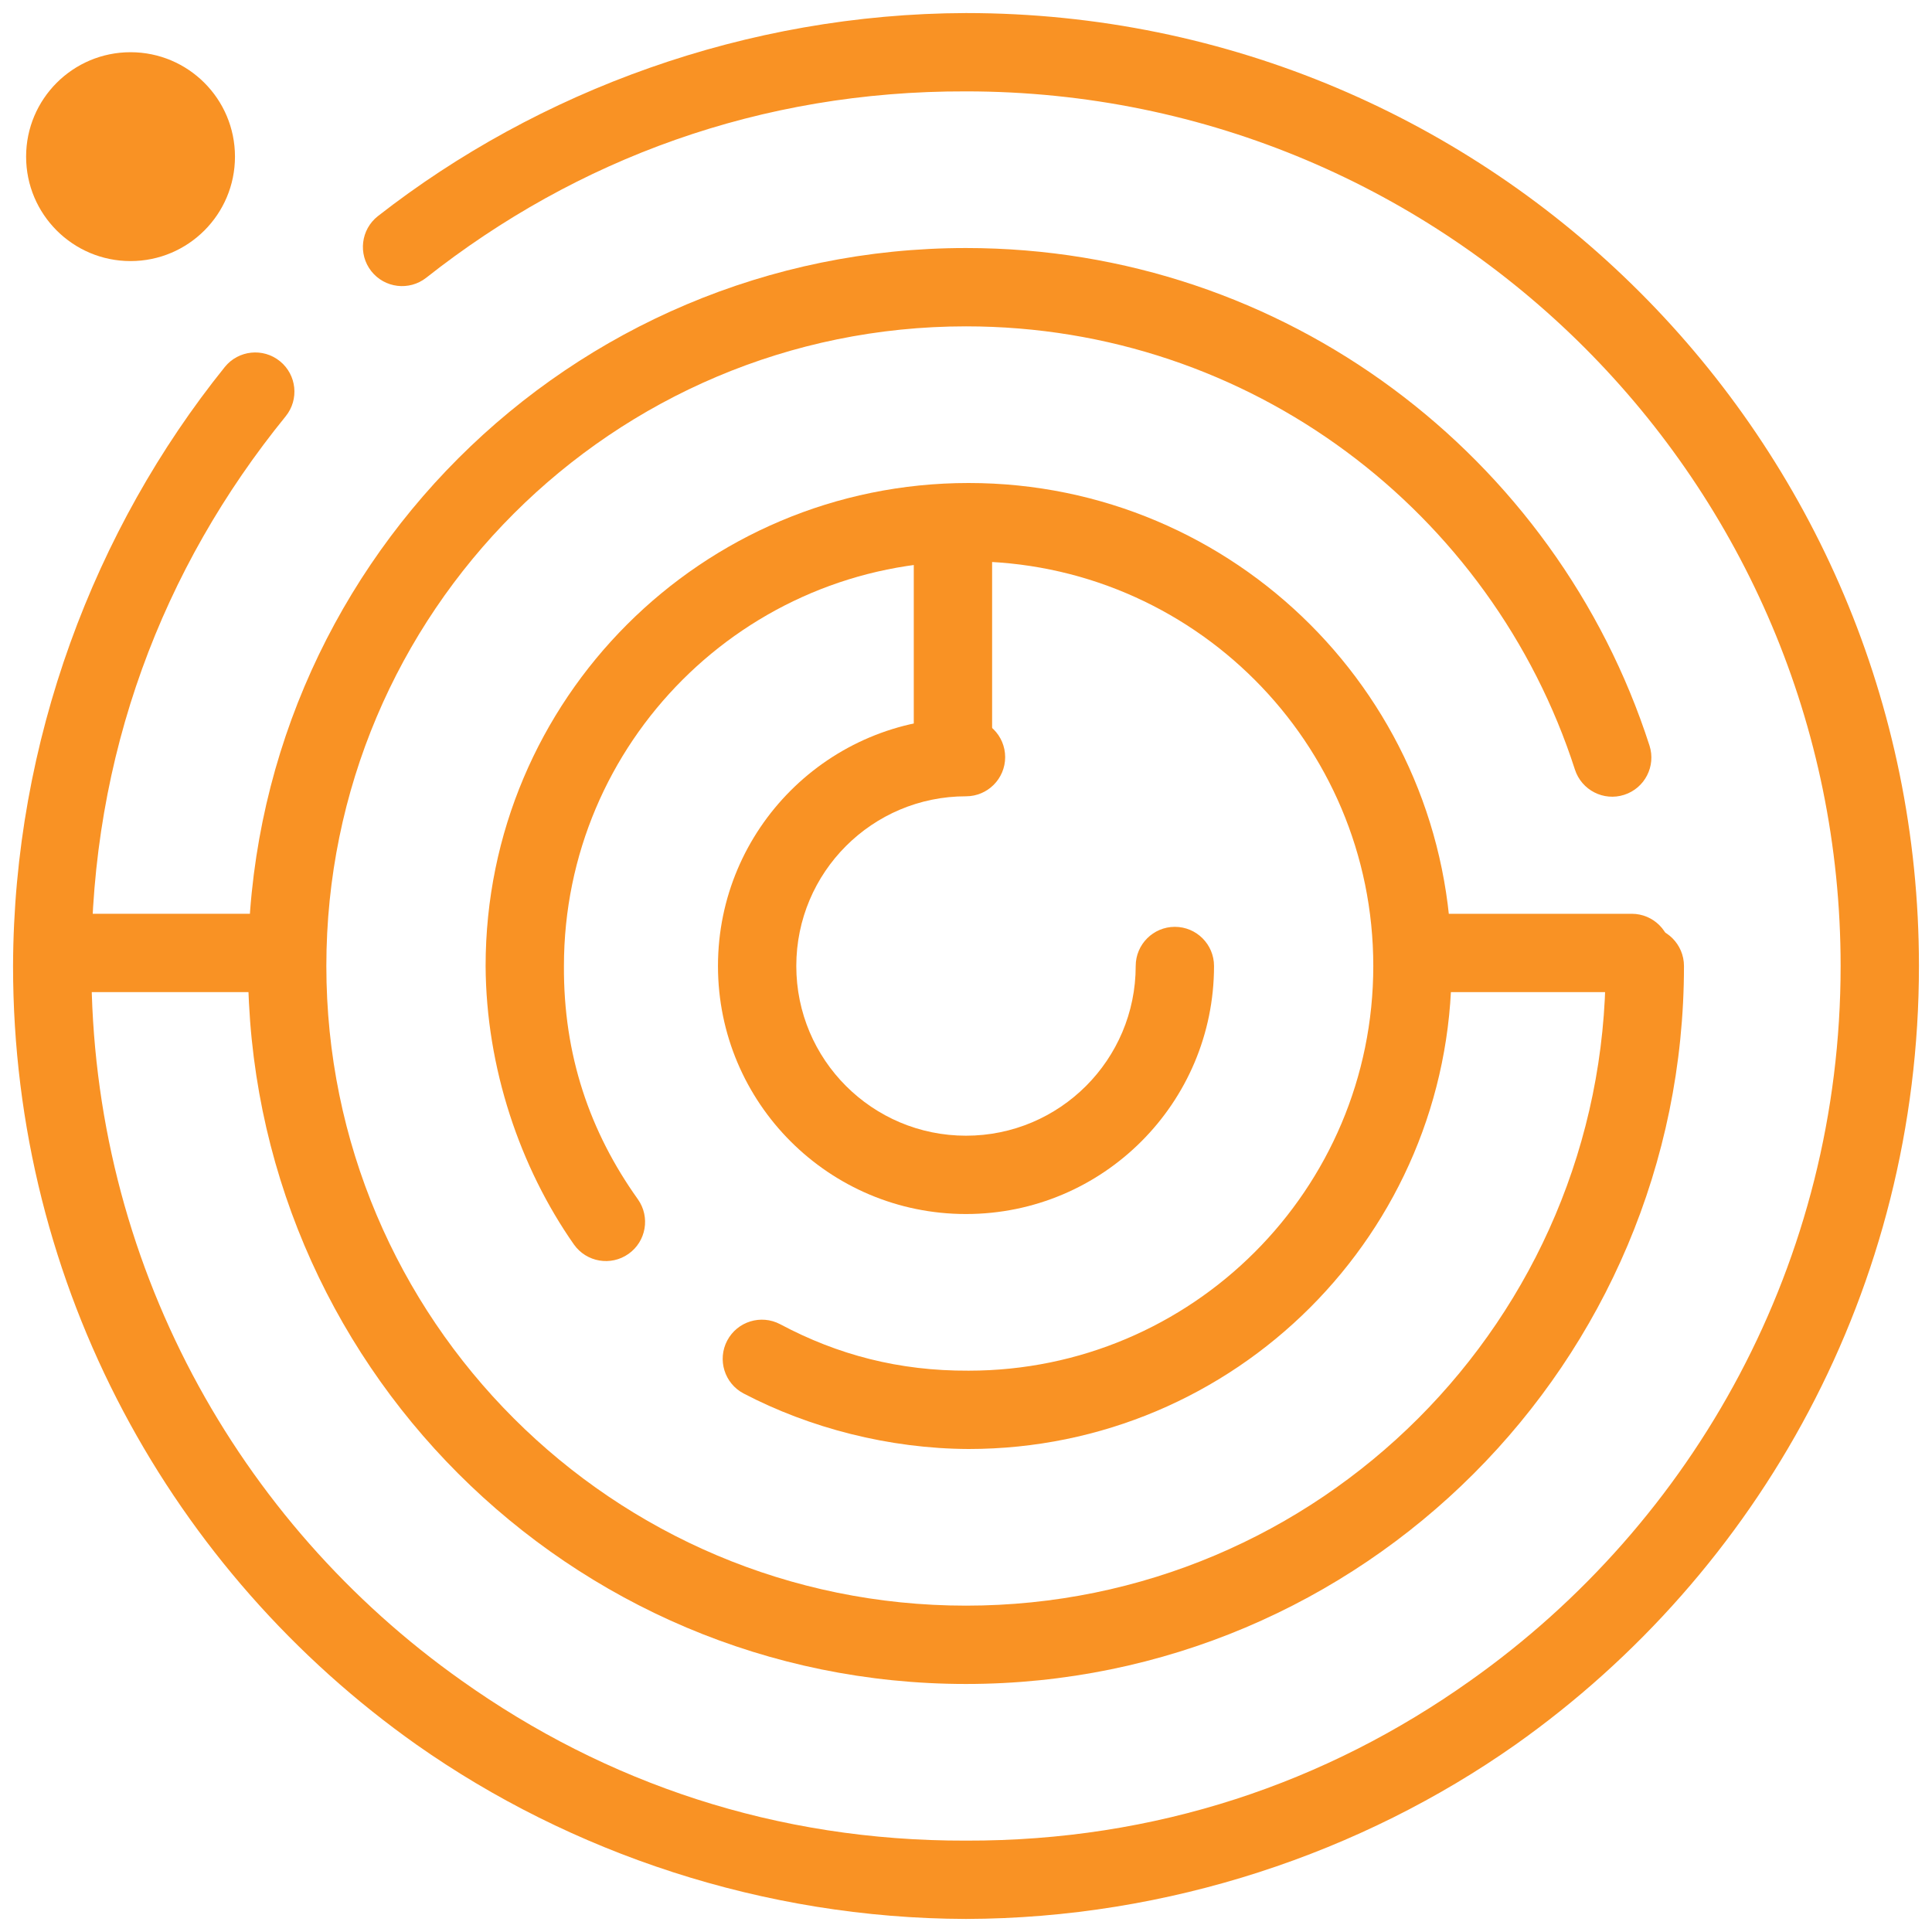 <svg width="74" height="74" viewBox="0 0 74 74" version="1.1" xmlns="http://www.w3.org/2000/svg" xmlns:xlink="http://www.w3.org/1999/xlink" xmlns:figma="http://www.figma.com/figma/ns">
<title>strategy-orange</title>
<desc>Created using Figma</desc>
<g id="Canvas" transform="translate(12 -109)" figma:type="canvas">
<g id="strategy-orange" style="mix-blend-mode:normal;" figma:type="frame">
<g id="Ellipse" style="mix-blend-mode:normal;" figma:type="vector">
<use xlink:href="#path0_stroke" transform="translate(-10 111)" fill="#F99224" style="mix-blend-mode:normal;"/>
</g>
<g id="Ellipse" style="mix-blend-mode:normal;" figma:type="vector">
<use xlink:href="#path1_stroke" transform="translate(-1 120)" fill="#F99224" style="mix-blend-mode:normal;"/>
</g>
<g id="Ellipse" style="mix-blend-mode:normal;" figma:type="vector">
<use xlink:href="#path2_stroke" transform="translate(8.1 129)" fill="#F99224" style="mix-blend-mode:normal;"/>
</g>
<g id="Ellipse" style="mix-blend-mode:normal;" figma:type="vector">
<use xlink:href="#path3_stroke" transform="translate(17 138)" fill="#F99224" style="mix-blend-mode:normal;"/>
</g>
<g id="Line" style="mix-blend-mode:normal;" figma:type="line">
<use xlink:href="#path4_stroke" transform="translate(-10 147)" fill="#F99224" style="mix-blend-mode:normal;"/>
</g>
<g id="Line" style="mix-blend-mode:normal;" figma:type="vector">
<use xlink:href="#path5_stroke" transform="translate(43.5 145.5)" fill="#F99224" style="mix-blend-mode:normal;"/>
</g>
<g id="Line" style="mix-blend-mode:normal;" figma:type="line">
<use xlink:href="#path4_stroke" transform="matrix(6.12323e-17 -1 1 6.12323e-17 26 138)" fill="#F99224" style="mix-blend-mode:normal;"/>
</g>
<g id="Ellipse 3" style="mix-blend-mode:normal;" figma:type="ellipse">
<use xlink:href="#path6_fill" transform="translate(-11 111)" fill="#F99224" style="mix-blend-mode:normal;"/>
</g>
</g>
</g>
<defs>
<path id="path0_stroke" d="M 12.473 6.279C 11.822 6.79 11.709 7.733 12.22 8.385C 12.732 9.036 13.675 9.15 14.326 8.638L 12.473 6.279ZM 8.943 13.944C 9.464 13.3 9.365 12.355 8.721 11.834C 8.077 11.313 7.132 11.412 6.611 12.056L 8.943 13.944ZM 14.82 63.6L 13.954 64.825L 14.82 63.6ZM 55.18 63.6L 56.046 64.825L 55.18 63.6ZM 35 1.5C 53.502 1.5 68.5 16.498 68.5 35L 71.5 35C 71.5 14.842 55.158 -1.5 35 -1.5L 35 1.5ZM 14.326 8.638C 20.082 4.095 27.114 1.476 35 1.5L 35 -1.5C 26.584 -1.476 18.616 1.478 12.473 6.279L 14.326 8.638ZM 1.5 35C 1.475 26.937 4.214 19.759 8.943 13.944L 6.611 12.056C 1.613 18.263 -1.475 26.394 -1.5 35L 1.5 35ZM 35 68.5C 27.73 68.52 21.204 66.295 15.686 62.375L 13.954 64.825C 19.841 68.968 27.24 71.48 35 71.5L 35 68.5ZM 15.686 62.375C 7.101 56.306 1.5 46.307 1.5 35L -1.5 35C -1.5 47.322 4.608 58.218 13.954 64.825L 15.686 62.375ZM 68.5 35C 68.5 46.307 62.9 56.306 54.314 62.375L 56.046 64.825C 65.392 58.218 71.5 47.322 71.5 35L 68.5 35ZM 54.314 62.375C 48.796 66.295 42.27 68.52 35 68.5L 35 71.5C 42.76 71.48 50.159 68.968 56.046 64.825L 54.314 62.375Z"/>
<path id="path1_stroke" d="M 53.5 26C 53.5 25.172 52.828 24.5 52 24.5C 51.172 24.5 50.5 25.172 50.5 26L 53.5 26ZM 49.323 18.476C 49.578 19.264 50.423 19.698 51.211 19.443C 52 19.189 52.433 18.344 52.179 17.556L 49.323 18.476ZM 50.5 26C 50.5 39.531 39.531 50.5 26 50.5L 26 53.5C 41.188 53.5 53.5 41.188 53.5 26L 50.5 26ZM 26 50.5C 12.469 50.5 1.5 39.531 1.5 26L -1.5 26C -1.5 41.188 10.812 53.5 26 53.5L 26 50.5ZM 1.5 26C 1.5 12.469 12.469 1.5 26 1.5L 26 -1.5C 10.812 -1.5 -1.5 10.812 -1.5 26L 1.5 26ZM 26 1.5C 36.904 1.5 46.148 8.624 49.323 18.476L 52.179 17.556C 48.615 6.501 38.244 -1.5 26 -1.5L 26 1.5Z"/>
<path id="path2_stroke" d="M 9.781 30.72C 9.048 30.334 8.141 30.614 7.754 31.347C 7.368 32.08 7.648 32.987 8.381 33.373L 9.781 30.72ZM 1.883 27.667C 2.362 28.344 3.298 28.505 3.974 28.026C 4.651 27.548 4.811 26.612 4.333 25.936L 1.883 27.667ZM 32.5 17C 32.5 25.56 25.56 32.5 17 32.5L 17 35.5C 27.217 35.5 35.5 27.217 35.5 17L 32.5 17ZM 1.5 17C 1.5 8.44 8.44 1.5 17 1.5L 17 -1.5C 6.783 -1.5 -1.5 6.783 -1.5 17L 1.5 17ZM 17 1.5C 25.56 1.5 32.5 8.44 32.5 17L 35.5 17C 35.5 6.783 27.217 -1.5 17 -1.5L 17 1.5ZM 17 32.5C 14.332 32.512 11.989 31.896 9.781 30.72L 8.381 33.373C 10.902 34.692 13.949 35.488 17 35.5L 17 32.5ZM 4.333 25.936C 2.487 23.35 1.48 20.405 1.5 17L -1.5 17C -1.48 20.895 -0.186 24.713 1.883 27.667L 4.333 25.936Z"/>
<path id="path3_stroke" d="M 17.5 8C 17.5 7.172 16.828 6.5 16 6.5C 15.172 6.5 14.5 7.172 14.5 8L 17.5 8ZM 8 1.5C 8.828 1.5 9.5 0.828 9.5 0C 9.5 -0.828 8.828 -1.5 8 -1.5L 8 1.5ZM 14.5 8C 14.5 11.59 11.59 14.5 8 14.5L 8 17.5C 13.247 17.5 17.5 13.247 17.5 8L 14.5 8ZM 8 14.5C 4.41 14.5 1.5 11.59 1.5 8L -1.5 8C -1.5 13.247 2.753 17.5 8 17.5L 8 14.5ZM 1.5 8C 1.5 4.41 4.41 1.5 8 1.5L 8 -1.5C 2.753 -1.5 -1.5 2.753 -1.5 8L 1.5 8Z"/>
<path id="path4_stroke" d="M 0 0L 9 0L 9 -3L 0 -3L 0 0Z"/>
<path id="path5_stroke" d="M 0 -1.5C -0.828 -1.5 -1.5 -0.828 -1.5 0C -1.5 0.828 -0.828 1.5 0 1.5L 0 -1.5ZM 7 1.5C 7.828 1.5 8.5 0.828 8.5 0C 8.5 -0.828 7.828 -1.5 7 -1.5L 7 1.5ZM 0 1.5L 7 1.5L 7 -1.5L 0 -1.5L 0 1.5Z"/>
<path id="path6_fill" d="M 8 4C 8 6.209 6.209 8 4 8C 1.791 8 0 6.209 0 4C 0 1.791 1.791 0 4 0C 6.209 0 8 1.791 8 4Z"/>
</defs>
</svg>
